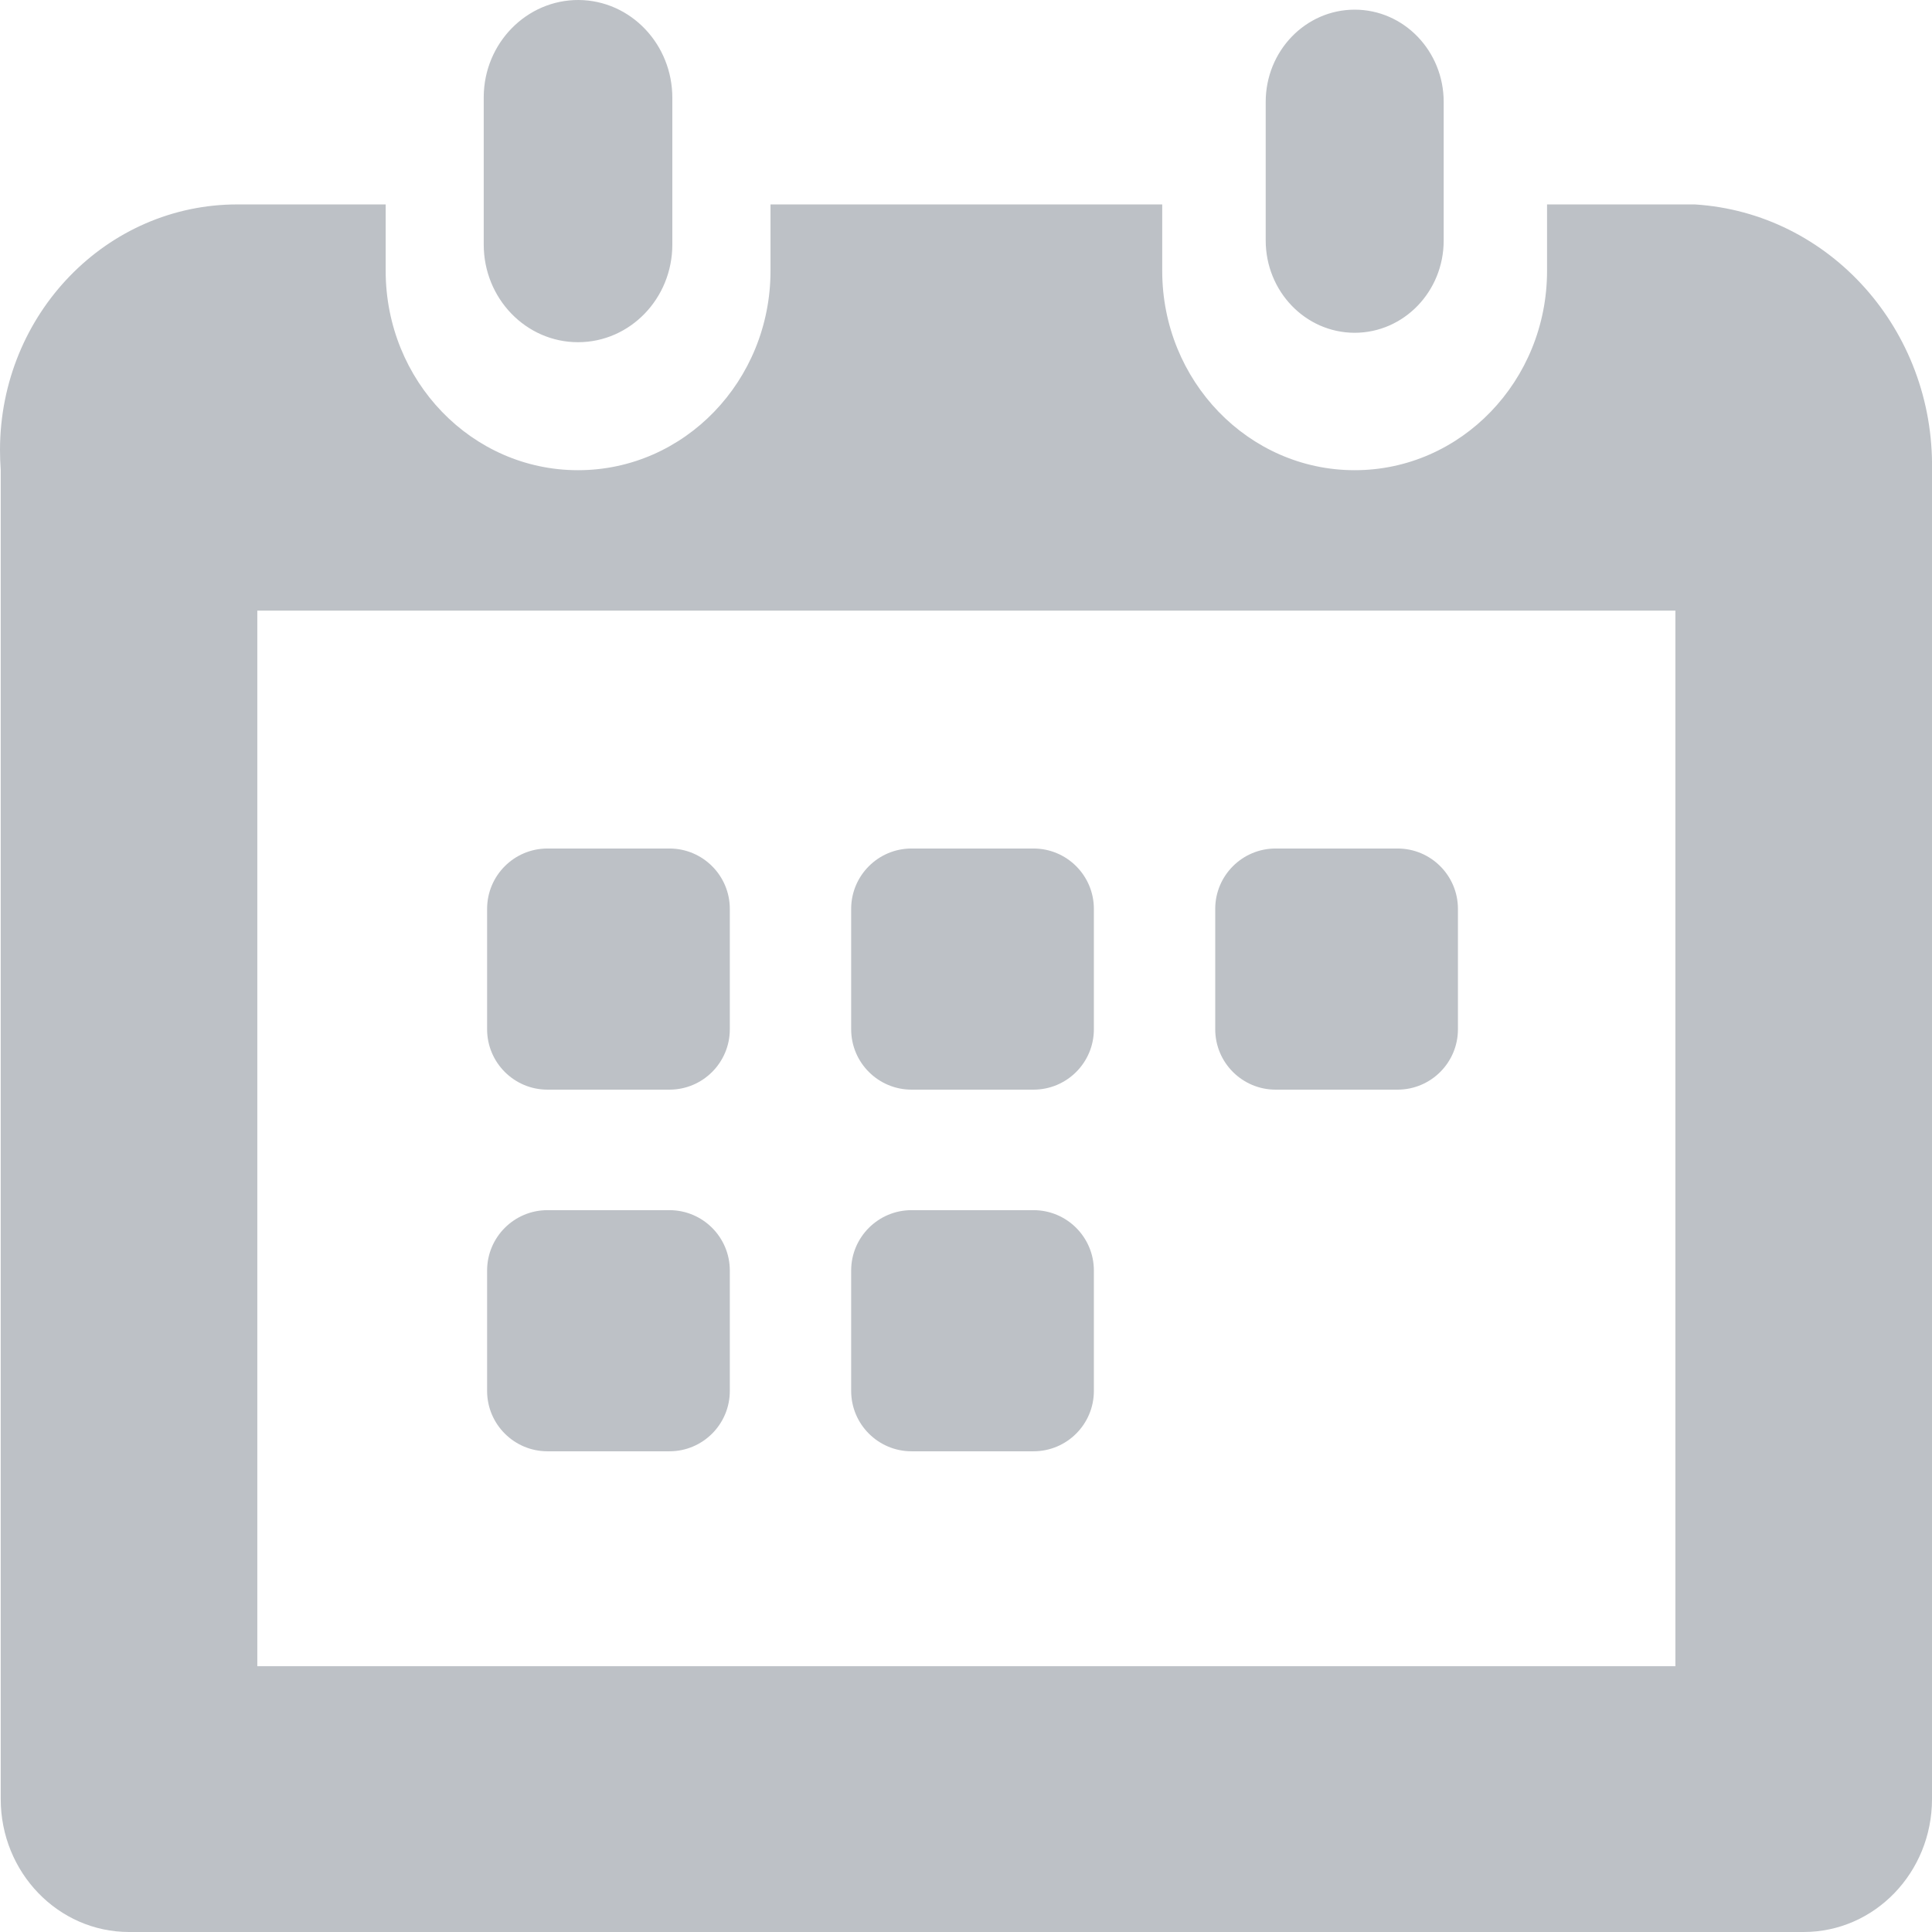 <svg width="16" height="16" viewBox="0 0 16 16" fill="none" xmlns="http://www.w3.org/2000/svg">
<path fill-rule="evenodd" clip-rule="evenodd" d="M13.875 13.799H2.131V5.057H13.875V13.799ZM12.812 2.243V1.693H14.036C15.154 1.763 16.02 2.733 16 3.894V14.899C16 15.507 15.525 16 14.937 16H1.069C0.482 16 0.006 15.507 0.006 14.899V3.894C0.002 3.837 0 3.78 0 3.724C0.002 2.6 0.884 1.69 1.97 1.693H3.194V2.243C3.194 3.154 3.906 3.894 4.787 3.894C5.668 3.894 6.381 3.154 6.381 2.243V1.693H9.625V2.243C9.625 3.154 10.339 3.894 11.219 3.894C12.099 3.894 12.812 3.154 12.812 2.243ZM5.568 0.814V2.025C5.568 2.472 5.218 2.834 4.787 2.834C4.356 2.834 4.006 2.472 4.006 2.025V0.814V0.803C4.008 0.358 4.361 -0.002 4.792 1.00331e-05C5.224 0.003 5.57 0.368 5.568 0.814ZM11.956 0.844V1.992C11.956 2.414 11.626 2.756 11.218 2.756C10.81 2.755 10.482 2.412 10.482 1.991V0.844C10.482 0.422 10.812 0.08 11.219 0.08C11.626 0.08 11.956 0.422 11.956 0.844ZM4.534 7.027C4.258 7.027 4.034 7.251 4.034 7.527V8.524C4.034 8.8 4.258 9.024 4.534 9.024H5.544C5.82 9.024 6.044 8.8 6.044 8.524V7.527C6.044 7.251 5.82 7.027 5.544 7.027H4.534ZM4.534 10.022C4.258 10.022 4.034 10.246 4.034 10.522V11.519C4.034 11.795 4.258 12.019 4.534 12.019H5.544C5.82 12.019 6.044 11.795 6.044 11.519V10.522C6.044 10.246 5.82 10.022 5.544 10.022H4.534ZM7.049 7.527C7.049 7.251 7.273 7.027 7.549 7.027H8.559C8.835 7.027 9.059 7.251 9.059 7.527V8.524C9.059 8.8 8.835 9.024 8.559 9.024H7.549C7.273 9.024 7.049 8.8 7.049 8.524V7.527ZM7.549 10.022C7.273 10.022 7.049 10.246 7.049 10.522V11.519C7.049 11.795 7.273 12.019 7.549 12.019H8.559C8.835 12.019 9.059 11.795 9.059 11.519V10.522C9.059 10.246 8.835 10.022 8.559 10.022H7.549ZM10.064 7.527C10.064 7.251 10.288 7.027 10.564 7.027H11.574C11.85 7.027 12.074 7.251 12.074 7.527V8.524C12.074 8.8 11.85 9.024 11.574 9.024H10.564C10.288 9.024 10.064 8.8 10.064 8.524V7.527Z" fill="#BDC1C6"/>
</svg>
